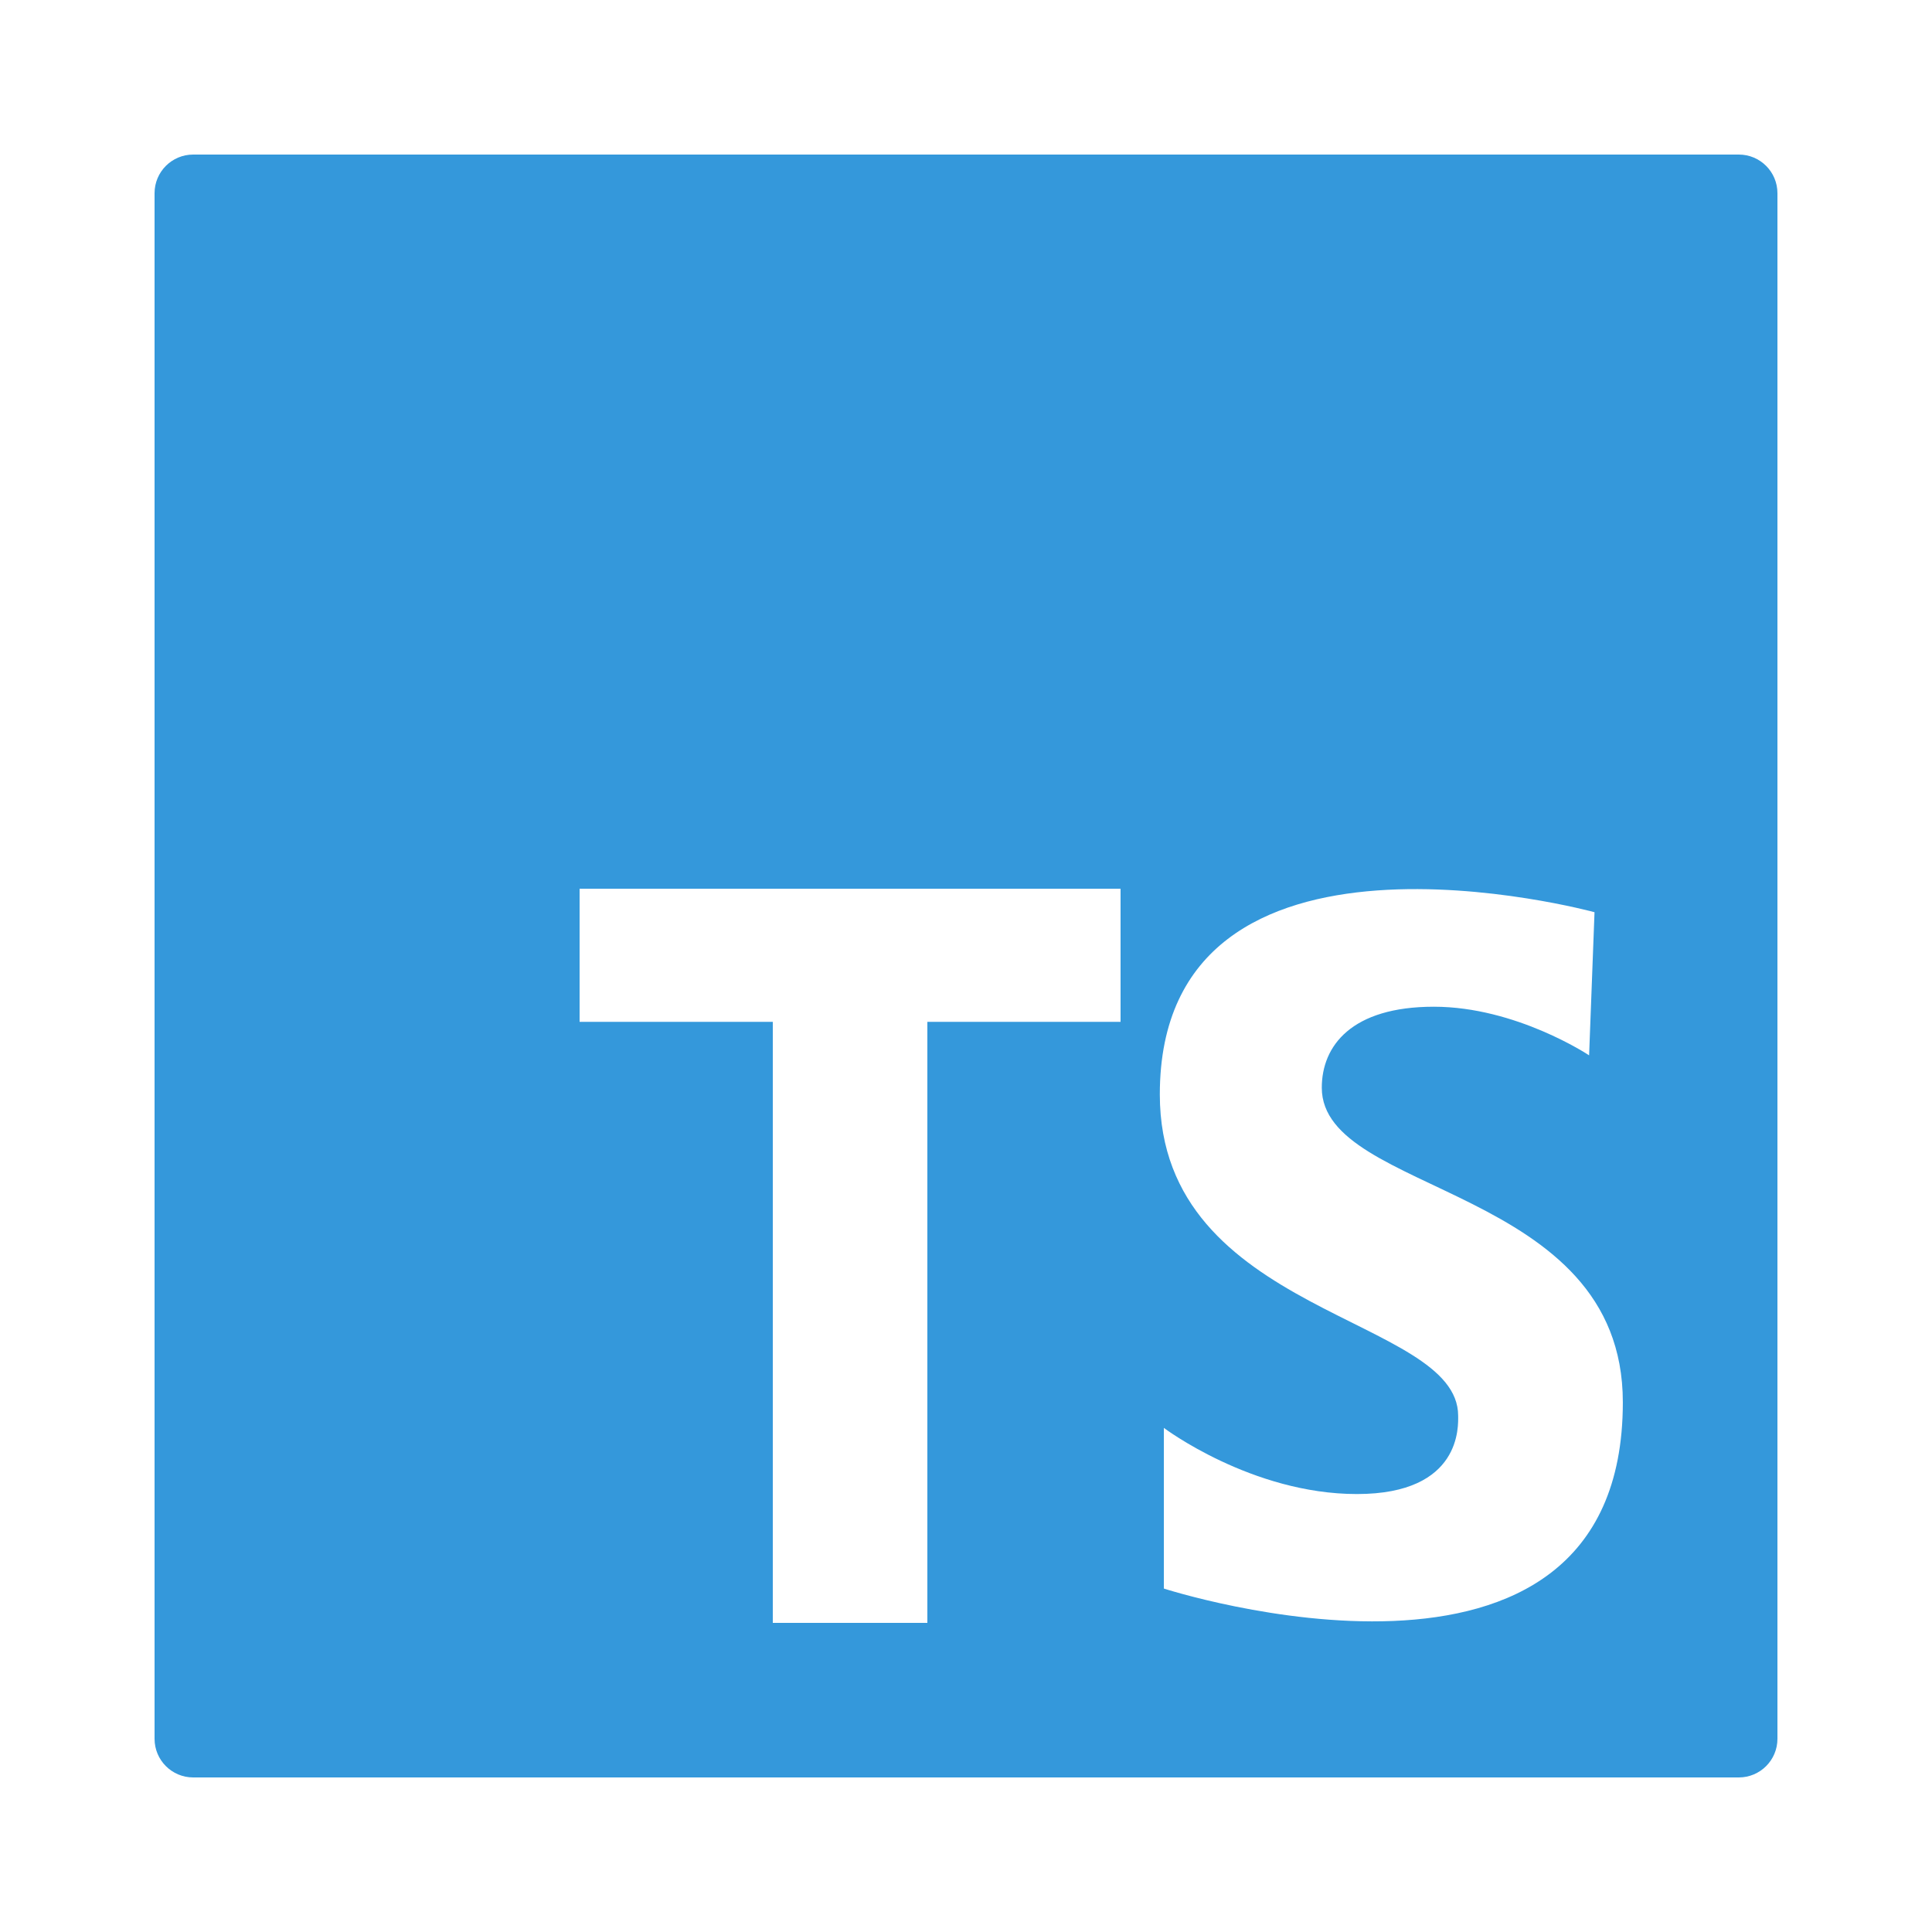 <svg version="1.1" xmlns="http://www.w3.org/2000/svg" xmlns:xlink="http://www.w3.org/1999/xlink" viewBox="0 0 172 172"><g fill="none" fill-rule="nonzero" stroke="none" stroke-width="1" stroke-linecap="butt" stroke-linejoin="miter" stroke-miterlimit="10" stroke-dasharray="" stroke-dashoffset="0" font-family="none" font-weight="none" font-size="none" text-anchor="none" style="mix-blend-mode: normal"><path d="M0,172v-172h172v172z" fill="none"></path><g fill="#3498db"><path d="M154.8,13.76h-137.6c-1.902,0 -3.44,1.541 -3.44,3.44v137.6c0,1.899 1.538,3.44 3.44,3.44h137.6c1.902,0 3.44,-1.541 3.44,-3.44v-137.6c0,-1.899 -1.538,-3.44 -3.44,-3.44zM99.76,90.971h-17.2v53.509h-13.76v-53.509h-17.2v-11.851h48.16zM103.616,141.425v-14.304c0,0 7.812,5.889 17.186,5.889c9.374,0 9.013,-6.13 9.013,-6.969c0,-8.896 -26.56,-8.896 -26.56,-28.604c0,-26.801 38.7,-16.226 38.7,-16.226l-0.482,12.742c0,0 -6.491,-4.328 -13.822,-4.328c-7.331,0 -9.976,3.485 -9.976,7.21c0,9.615 26.801,8.655 26.801,28.005c0.003,29.804 -40.86,16.584 -40.86,16.584z"></path></g></g></svg>